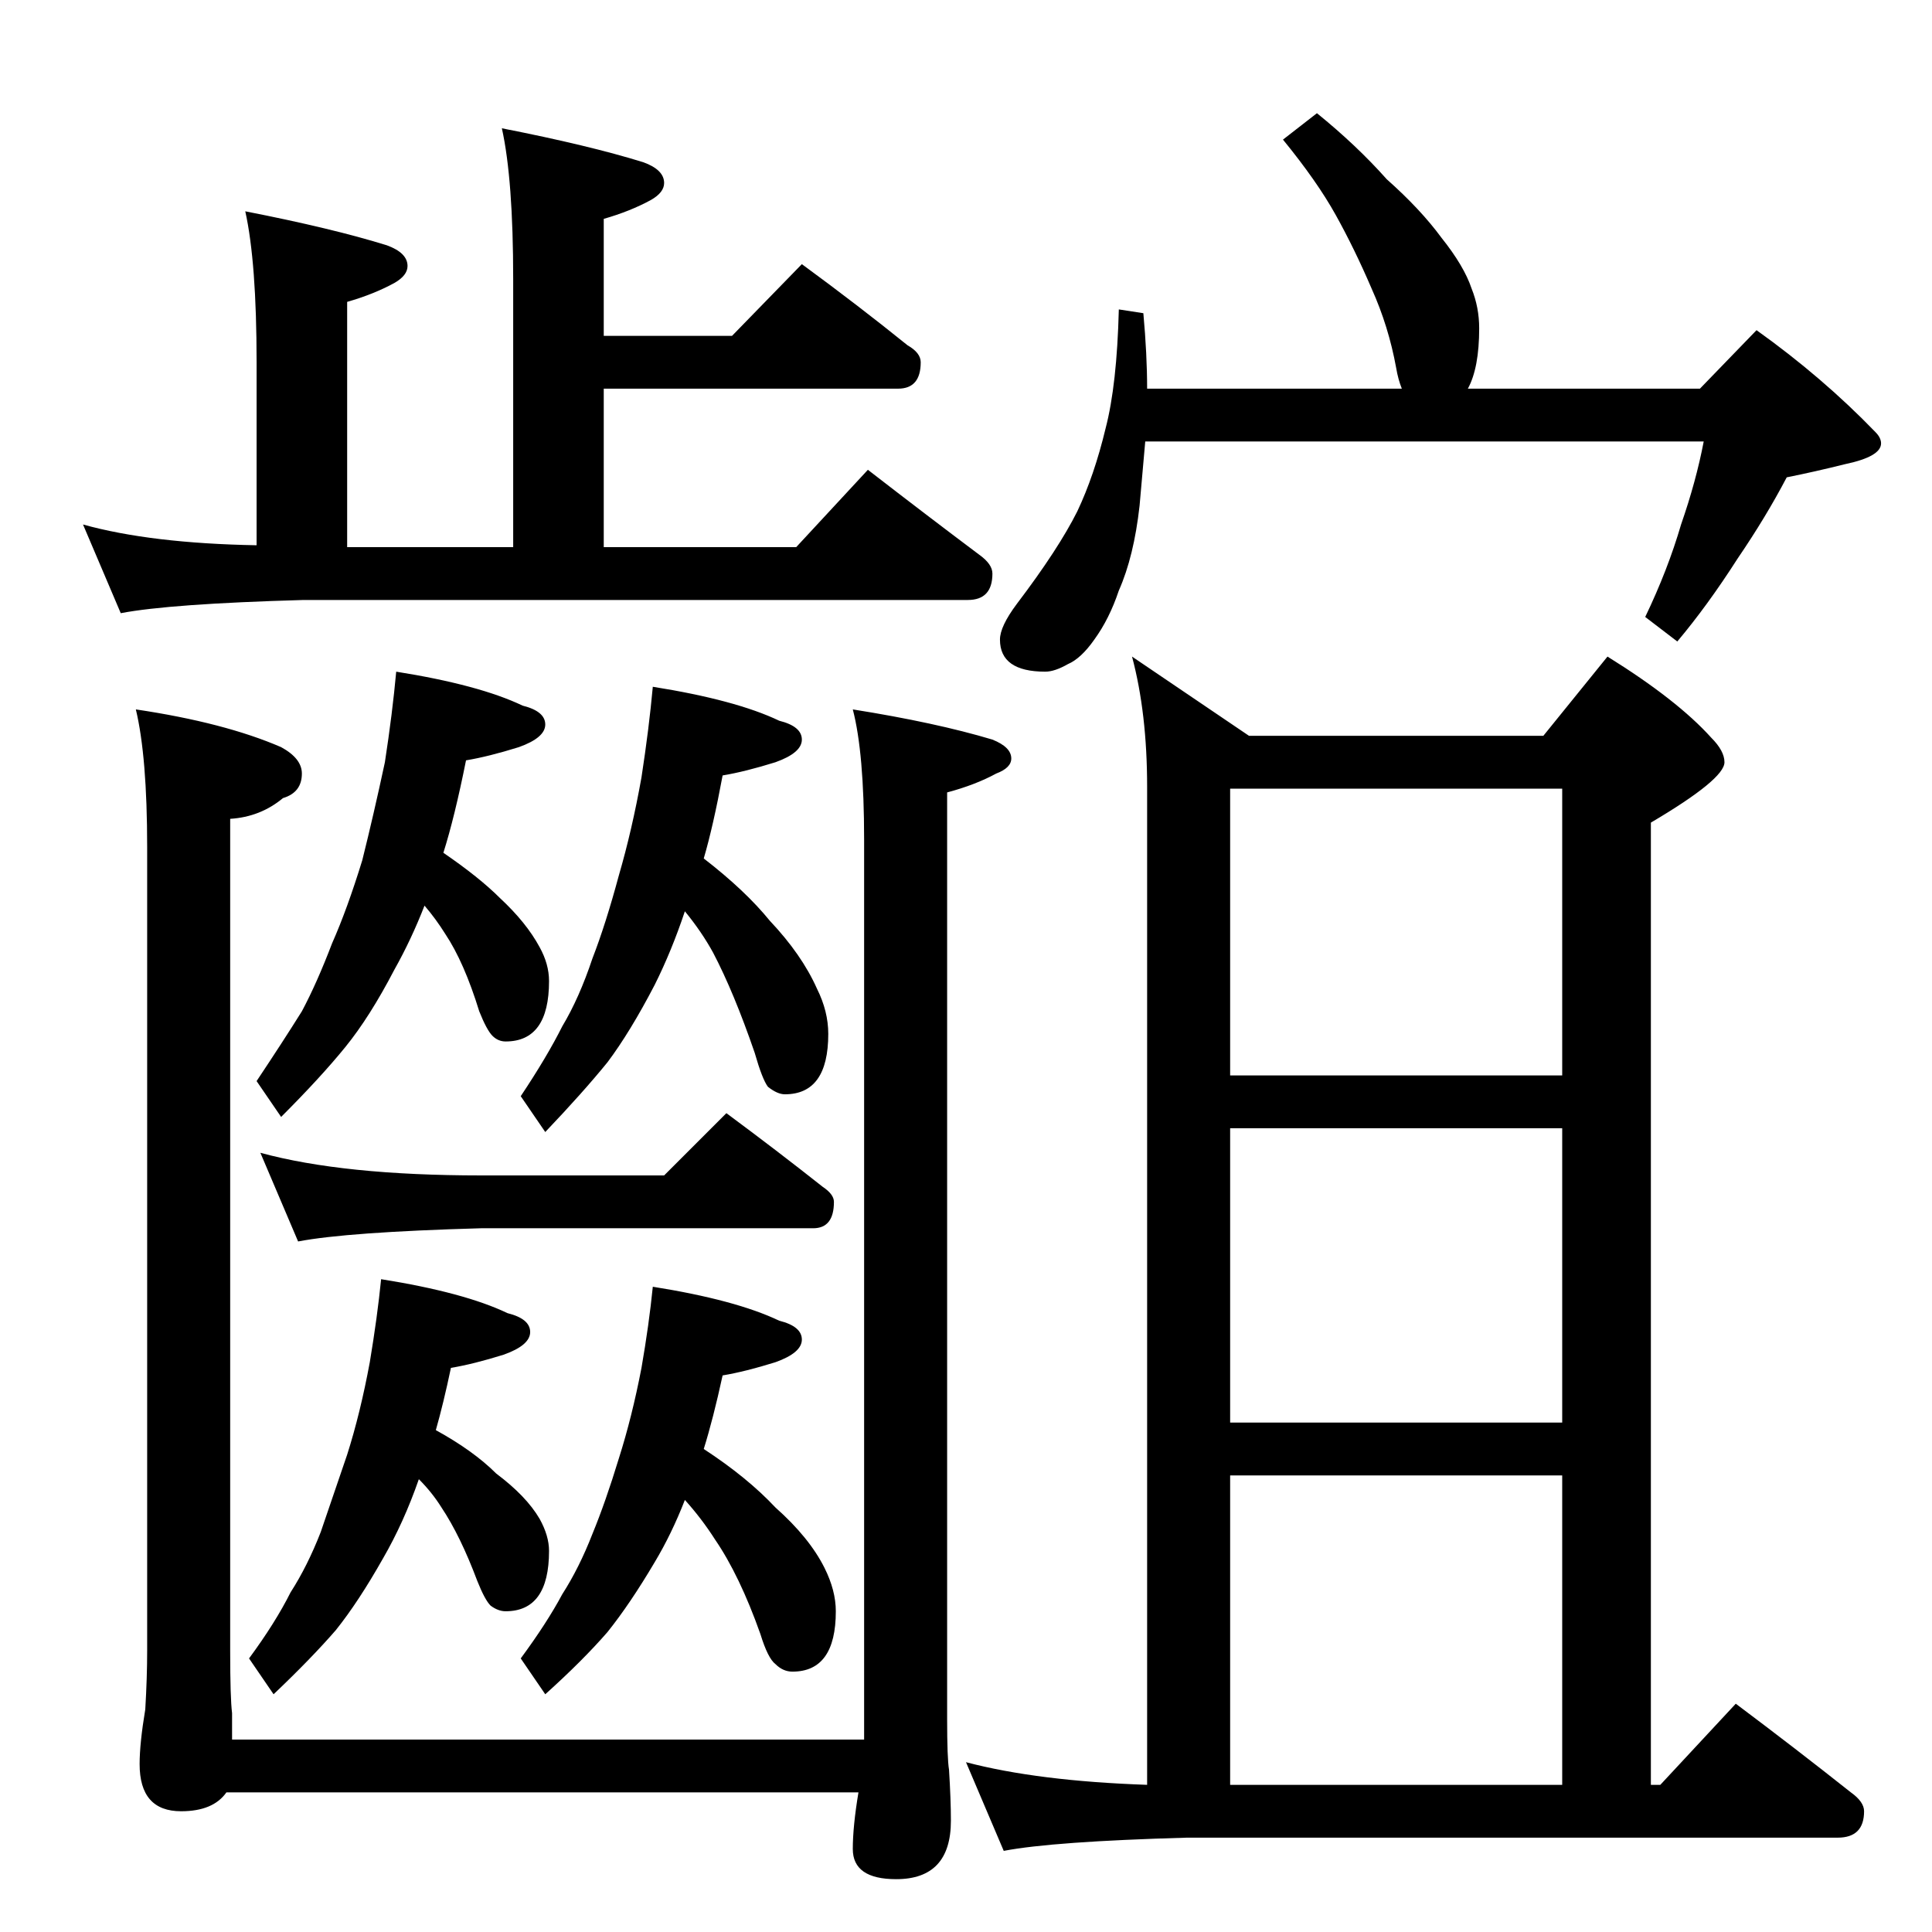 <?xml version="1.0" standalone="no"?>
<!DOCTYPE svg PUBLIC "-//W3C//DTD SVG 1.1//EN" "http://www.w3.org/Graphics/SVG/1.1/DTD/svg11.dtd" >
<svg xmlns="http://www.w3.org/2000/svg" xmlns:xlink="http://www.w3.org/1999/xlink" version="1.1" viewBox="0 -204 1024 1024">
  <g transform="matrix(1 0 0 -1 0 820)">
   <path fill="currentColor"
d="M593 860l13 -2q2 -22 2 -40h135q-2 5 -3 11q-4 22 -13 42q-9 21 -19 39t-28 40l18 14q21 -17 37 -35q18 -16 29 -31q12 -15 16 -27q4 -10 4 -21q0 -21 -6 -32h123l30 31q35 -25 63 -54q3 -3 3 -6q0 -7 -19 -11q-16 -4 -31 -7q-11 -21 -26 -43q-16 -25 -32 -44l-17 13
q12 25 19 49q8 23 12 44h-296l-3 -34q-3 -27 -11 -45q-5 -15 -13 -26q-7 -10 -14 -13q-7 -4 -12 -4q-24 0 -24 17q0 7 9 19q22 29 32 49q9 19 15 44q6 23 7 63zM600 676l62 -42h156l34 42q37 -23 55 -43q7 -7 7 -13q0 -9 -39 -32v-510h5l40 43q32 -24 61 -47q7 -5 7 -10
q0 -14 -14 -14h-345q-71 -2 -97 -7l-20 47q38 -10 96 -12v529q0 39 -8 69zM652 78h176v164h-176v-164zM652 270h176v156h-176v-156zM652 454h176v152h-176v-152zM266 956q46 -9 75 -18q11 -4 11 -11q0 -5 -7 -9q-11 -6 -25 -10v-62h68l37 38q30 -22 56 -43q7 -4 7 -9
q0 -14 -12 -14h-156v-84h102l38 41q31 -24 59 -45q7 -5 7 -10q0 -14 -13 -14h-352q-71 -2 -97 -7l-20 47q36 -10 92 -11v97q0 53 -6 80q46 -9 75 -18q11 -4 11 -11q0 -5 -7 -9q-11 -6 -25 -10v-130h88v142q0 53 -6 80zM210 668q44 -7 67 -18q12 -3 12 -10t-14 -12
q-16 -5 -28 -7q-6 -30 -12 -49q19 -13 30 -24q14 -13 21 -26q5 -9 5 -18q0 -32 -23 -32q-4 0 -7 3t-7 13q-8 26 -18 41q-5 8 -11 15q-7 -18 -16 -34q-13 -25 -26 -41t-34 -37l-13 19q14 21 24 37q8 15 16 36q8 18 16 44q6 24 12 52q4 26 6 48zM346 660q44 -7 67 -18
q12 -3 12 -10t-14 -12q-16 -5 -28 -7q-5 -27 -10 -44q22 -17 35 -33q17 -18 25 -36q6 -12 6 -24q0 -32 -23 -32q-4 0 -9 4q-3 4 -7 18q-11 32 -22 53q-6 11 -15 22q-7 -21 -16 -39q-13 -25 -25 -41q-13 -16 -33 -37l-13 19q14 21 22 37q9 15 16 36q7 18 14 44q7 24 12 52
q4 26 6 48zM138 413q44 -12 117 -12h97l33 33q27 -20 51 -39q6 -4 6 -8q0 -14 -11 -14h-176q-71 -2 -97 -7zM202 346q44 -7 67 -18q12 -3 12 -10t-14 -12q-16 -5 -28 -7q-4 -19 -8 -33q20 -11 32 -23q16 -12 23 -24q5 -9 5 -17q0 -32 -23 -32q-4 0 -8 3q-3 3 -7 13
q-9 24 -19 39q-5 8 -12 15q-8 -23 -19 -42q-13 -23 -25 -38q-13 -15 -33 -34l-13 19q14 19 22 35q9 14 16 32l14 41q7 22 12 49q4 24 6 44zM346 342q44 -7 67 -18q12 -3 12 -10t-14 -12q-16 -5 -28 -7q-5 -23 -10 -39q23 -15 38 -31q18 -16 26 -32q6 -12 6 -23
q0 -32 -23 -32q-5 0 -9 4q-4 3 -8 16q-11 31 -24 50q-7 11 -16 21q-7 -18 -16 -33q-13 -22 -25 -37q-13 -15 -33 -33l-13 19q14 19 22 34q9 14 16 32q7 17 14 40q7 22 12 48q4 23 6 43zM72 648q47 -7 77 -20q11 -6 11 -14q0 -10 -10 -13q-12 -10 -28 -11v-441q0 -25 1 -33
v-14h335v477q0 46 -6 69q44 -7 74 -16q10 -4 10 -10q0 -5 -8 -8q-11 -6 -26 -10v-491q0 -21 1 -27q1 -16 1 -27q0 -31 -29 -31q-23 0 -23 16q0 12 3 30h-335q-7 -10 -24 -10q-22 0 -22 25q0 11 3 29q1 17 1 31v426q0 48 -6 73z" />
  </g>

</svg>
